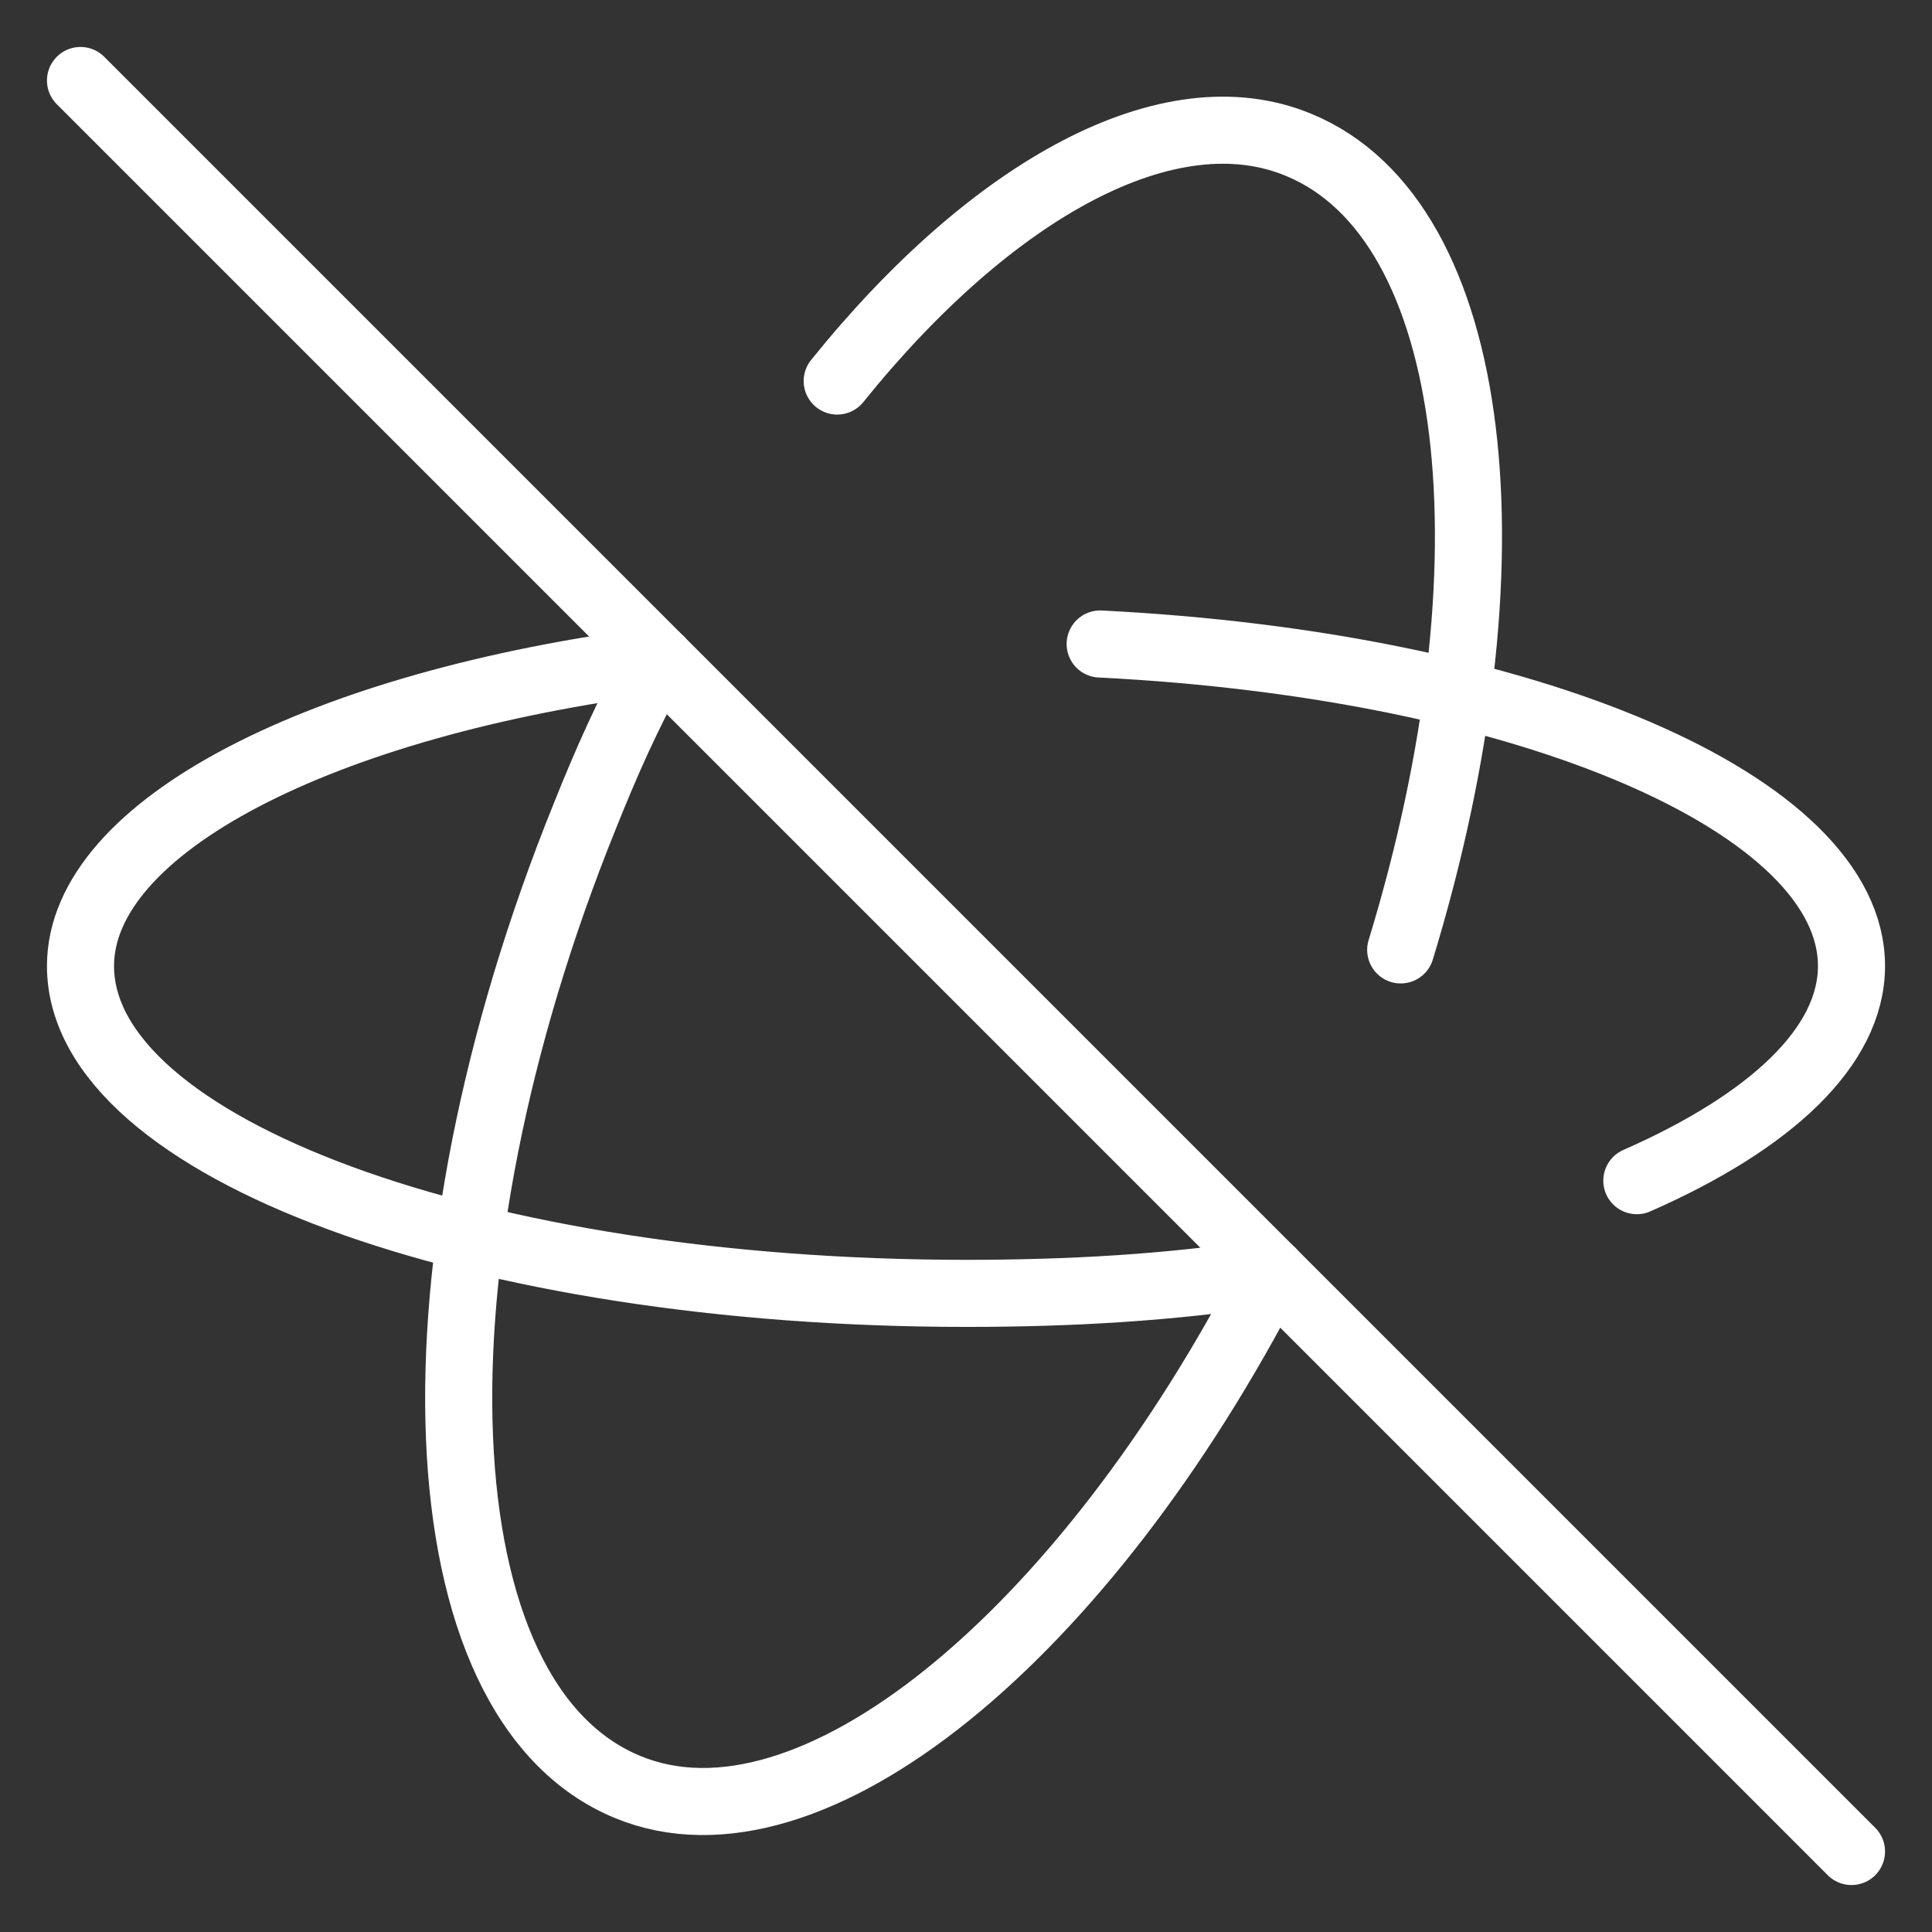 <?xml version='1.0' encoding='utf-8'?>
<!-- Generator: Adobe Illustrator 25.2.3, SVG Export Plug-In . SVG Version: 6.00 Build 0)  -->
<svg xmlns:xlink="http://www.w3.org/1999/xlink" xmlns="http://www.w3.org/2000/svg" version="1.1" y="0px" style="enable-background:new 0 0 36 36;" x="0px" id="Layer_2_copy" xml:space="preserve" viewBox="0 0 36 36">
 <rect x="0" y="0" width="36" height="36" fill="#333333" stroke="none"/>
 <style type="text/css">&#xd;
	.st0{fill:none;stroke:#FFFFFF;stroke-width:1.25;stroke-linecap:round;stroke-linejoin:round;}&#xd;
</style>
 <line x1="1.5" x2="34.5" class="st0" y2="34.5" y1="1.5"/>
 <path d="M23.7,23.7c-1.9,0.3-3.8,0.4-5.7,0.4c-9.1,0-16.5-2.7-16.5-6.1c0-2.6,4.5-4.9,10.8-5.7" class="st0"/>
 <path d="M20.5,12c8,0.4,14,3,14,6c0,1.5-1.5,2.9-4,4" class="st0"/>
 <path d="M15.6,7.1c2.9-3.6,6.2-5.4,8.6-4.4c3.4,1.4,4.1,7.8,1.9,15" class="st0"/>
 <path d="M23.7,23.7c-3.5,6.8-8.6,11-12,9.6c-3.9-1.6-4.2-9.7-0.8-18.1c0.4-1,0.8-1.9,1.3-2.8" class="st0"/>
</svg>
